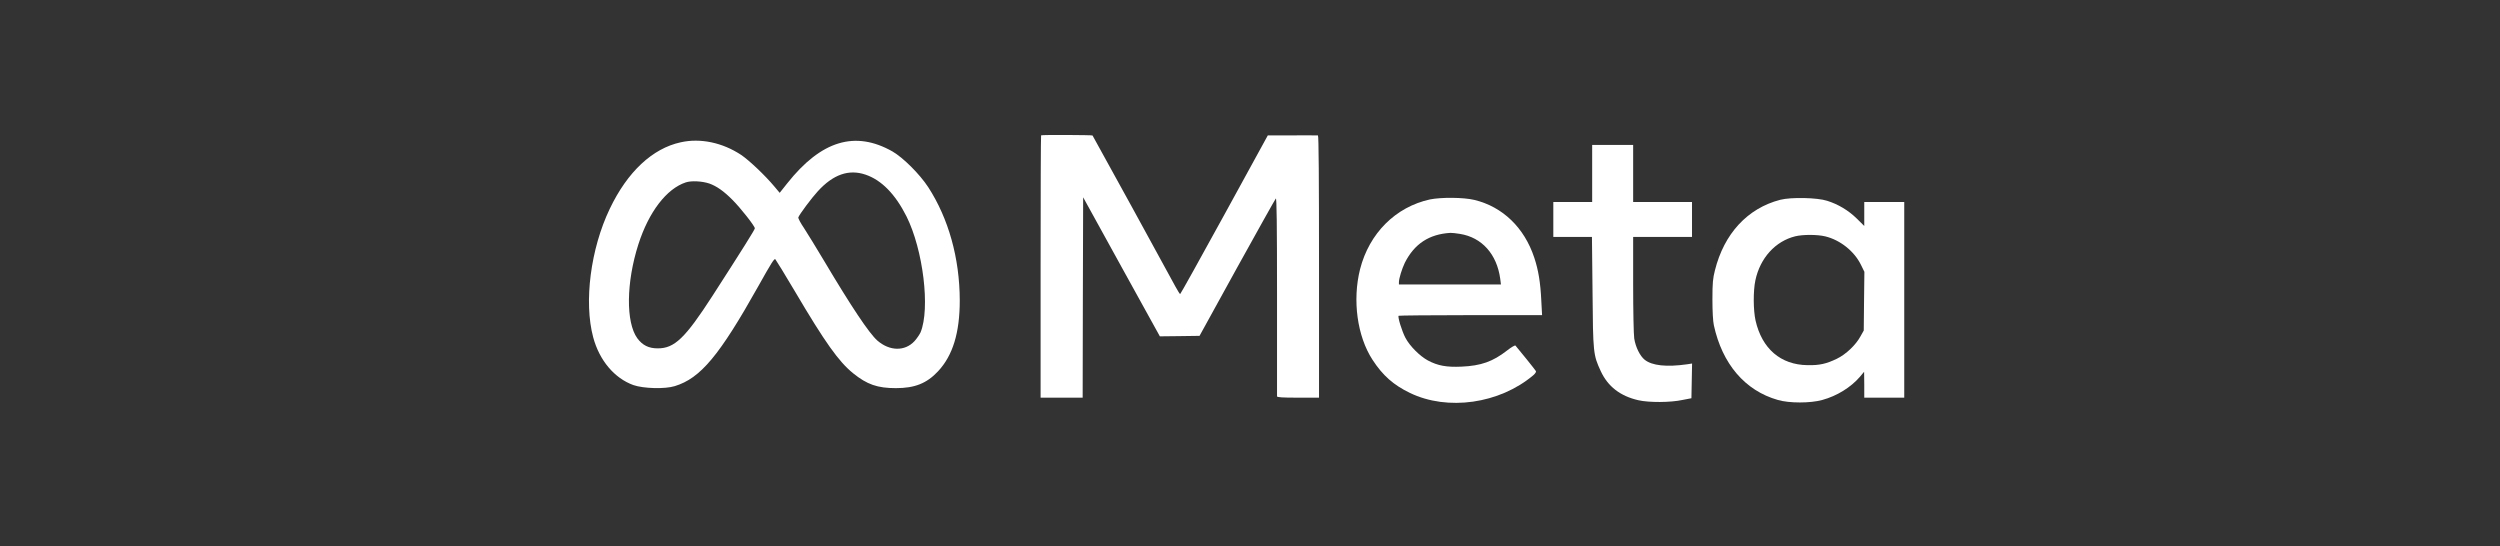 <svg xmlns="http://www.w3.org/2000/svg" xmlns:xlink="http://www.w3.org/1999/xlink" width="183" zoomAndPan="magnify" viewBox="0 0 137.25 30" height="40" preserveAspectRatio="xMidYMid meet" version="1.0"><rect x="0" y="0" width="137.25" height="30" fill="#333333" stroke="none"/><path fill="#ffffff" d="M 57.156 7.43 C 57.141 7.438 57.129 10.688 57.129 14.645 L 57.129 21.832 L 59.438 21.832 L 59.449 16.336 L 59.465 10.832 L 61.57 14.652 L 63.676 18.465 L 64.77 18.453 L 65.855 18.438 L 67.914 14.699 C 69.051 12.645 70.008 10.934 70.043 10.898 C 70.09 10.852 70.109 12.277 70.109 16.262 C 70.109 19.242 70.109 21.723 70.109 21.758 C 70.109 21.812 70.379 21.832 71.262 21.832 L 72.414 21.832 L 72.414 14.633 C 72.414 9.871 72.398 7.434 72.355 7.434 C 72.328 7.43 72.051 7.43 71.754 7.43 C 71.453 7.43 70.844 7.43 70.402 7.434 L 69.602 7.434 L 67.215 11.789 C 65.902 14.18 64.812 16.145 64.789 16.145 C 64.77 16.145 64.652 15.953 64.523 15.719 C 64.18 15.074 60.004 7.461 59.98 7.438 C 59.957 7.41 57.184 7.395 57.156 7.43 Z M 57.156 7.43 " fill-opacity="1" fill-rule="nonzero"/><path fill="#ffffff" d="M 37.371 7.812 C 35.82 8.148 34.445 9.434 33.477 11.461 C 32.422 13.66 32.047 16.582 32.566 18.516 C 32.906 19.789 33.734 20.766 34.773 21.141 C 35.316 21.332 36.504 21.367 37.043 21.199 C 38.461 20.766 39.492 19.527 41.645 15.688 C 42.34 14.445 42.512 14.172 42.566 14.234 C 42.605 14.277 43.094 15.07 43.641 15.996 C 45.301 18.809 46.043 19.848 46.836 20.492 C 47.605 21.113 48.176 21.309 49.188 21.309 C 50.219 21.309 50.879 21.047 51.496 20.387 C 52.312 19.516 52.691 18.266 52.691 16.488 C 52.684 14.172 52.078 12.004 50.961 10.277 C 50.484 9.551 49.586 8.656 48.992 8.312 C 46.945 7.156 45.082 7.715 43.215 10.07 L 42.805 10.586 L 42.516 10.242 C 42.008 9.633 41.125 8.797 40.688 8.504 C 39.664 7.828 38.453 7.57 37.371 7.812 Z M 47.512 9.586 C 48.395 9.883 49.152 10.66 49.766 11.879 C 50.684 13.715 51.074 16.949 50.539 18.246 C 50.484 18.363 50.344 18.574 50.207 18.727 C 49.676 19.301 48.836 19.281 48.16 18.691 C 47.707 18.285 46.742 16.844 45.219 14.281 C 44.812 13.598 44.324 12.805 44.141 12.523 C 43.949 12.242 43.812 11.98 43.828 11.934 C 43.887 11.77 44.562 10.863 44.895 10.504 C 45.738 9.578 46.598 9.277 47.512 9.586 Z M 38.938 10.074 C 39.336 10.215 39.738 10.492 40.219 10.98 C 40.664 11.426 41.441 12.414 41.441 12.535 C 41.441 12.605 40.762 13.688 39.113 16.246 C 37.617 18.562 37.027 19.133 36.102 19.125 C 35.613 19.125 35.27 18.953 34.988 18.57 C 34.352 17.691 34.379 15.496 35.047 13.414 C 35.621 11.625 36.598 10.359 37.652 10.012 C 37.953 9.914 38.535 9.941 38.938 10.074 Z M 38.938 10.074 " fill-opacity="1" fill-rule="nonzero"/><path fill="#ffffff" d="M 87.41 9.523 L 87.41 11.09 L 85.277 11.09 L 85.277 13.008 L 87.398 13.008 L 87.43 16.008 C 87.457 19.383 87.469 19.484 87.879 20.371 C 88.27 21.219 88.953 21.746 89.949 21.973 C 90.523 22.105 91.707 22.102 92.371 21.957 L 92.859 21.863 L 92.895 19.957 L 92.621 20 C 91.488 20.16 90.703 20.074 90.297 19.754 C 90.035 19.547 89.793 19.055 89.719 18.582 C 89.688 18.363 89.66 17.094 89.66 15.602 L 89.66 13.008 L 92.891 13.008 L 92.891 11.09 L 89.66 11.09 L 89.66 7.957 L 87.41 7.957 Z M 87.41 9.523 " fill-opacity="1" fill-rule="nonzero"/><path fill="#ffffff" d="M 78.504 10.949 C 76.617 11.363 75.172 12.805 74.668 14.777 C 74.238 16.488 74.512 18.465 75.352 19.754 C 75.91 20.613 76.504 21.137 77.402 21.57 C 79.469 22.574 82.324 22.168 84.176 20.602 C 84.293 20.5 84.348 20.41 84.32 20.371 C 84.285 20.305 83.355 19.148 83.199 18.973 C 83.18 18.938 82.969 19.062 82.738 19.242 C 81.961 19.848 81.316 20.082 80.23 20.129 C 79.414 20.164 78.945 20.082 78.391 19.789 C 77.945 19.547 77.402 19.004 77.16 18.551 C 76.969 18.191 76.723 17.398 76.785 17.336 C 76.805 17.32 78.578 17.301 80.738 17.301 L 84.66 17.301 L 84.617 16.496 C 84.57 15.516 84.461 14.836 84.23 14.141 C 83.684 12.496 82.496 11.352 80.949 10.977 C 80.352 10.832 79.121 10.824 78.504 10.949 Z M 80.145 12.84 C 81.355 13.031 82.18 13.953 82.363 15.309 L 82.402 15.617 L 76.801 15.617 L 76.801 15.488 C 76.801 15.289 76.965 14.762 77.125 14.426 C 77.648 13.391 78.453 12.855 79.625 12.785 C 79.707 12.781 79.938 12.805 80.145 12.84 Z M 80.145 12.84 " fill-opacity="1" fill-rule="nonzero"/><path fill="#ffffff" d="M 97.734 10.969 C 95.941 11.434 94.652 12.824 94.148 14.848 C 94.039 15.281 94.012 15.516 94.012 16.434 C 94.012 17.102 94.043 17.637 94.09 17.855 C 94.551 19.98 95.801 21.445 97.602 21.957 C 98.219 22.141 99.395 22.141 100.047 21.957 C 100.848 21.738 101.609 21.266 102.105 20.691 L 102.34 20.41 L 102.348 21.117 L 102.348 21.832 L 104.543 21.832 L 104.543 11.09 L 102.348 11.09 L 102.348 12.406 L 101.934 11.996 C 101.484 11.555 100.922 11.215 100.309 11.023 C 99.773 10.848 98.328 10.816 97.734 10.969 Z M 100.207 12.977 C 101.027 13.176 101.797 13.789 102.164 14.535 L 102.355 14.922 L 102.336 16.531 L 102.32 18.145 L 102.145 18.457 C 101.887 18.938 101.344 19.453 100.844 19.695 C 100.27 19.973 99.887 20.062 99.234 20.047 C 97.762 20.031 96.73 19.145 96.379 17.594 C 96.254 17.027 96.246 15.973 96.371 15.387 C 96.633 14.16 97.469 13.242 98.559 12.973 C 98.973 12.871 99.773 12.871 100.207 12.977 Z M 100.207 12.977 " fill-opacity="1" fill-rule="nonzero"/></svg>